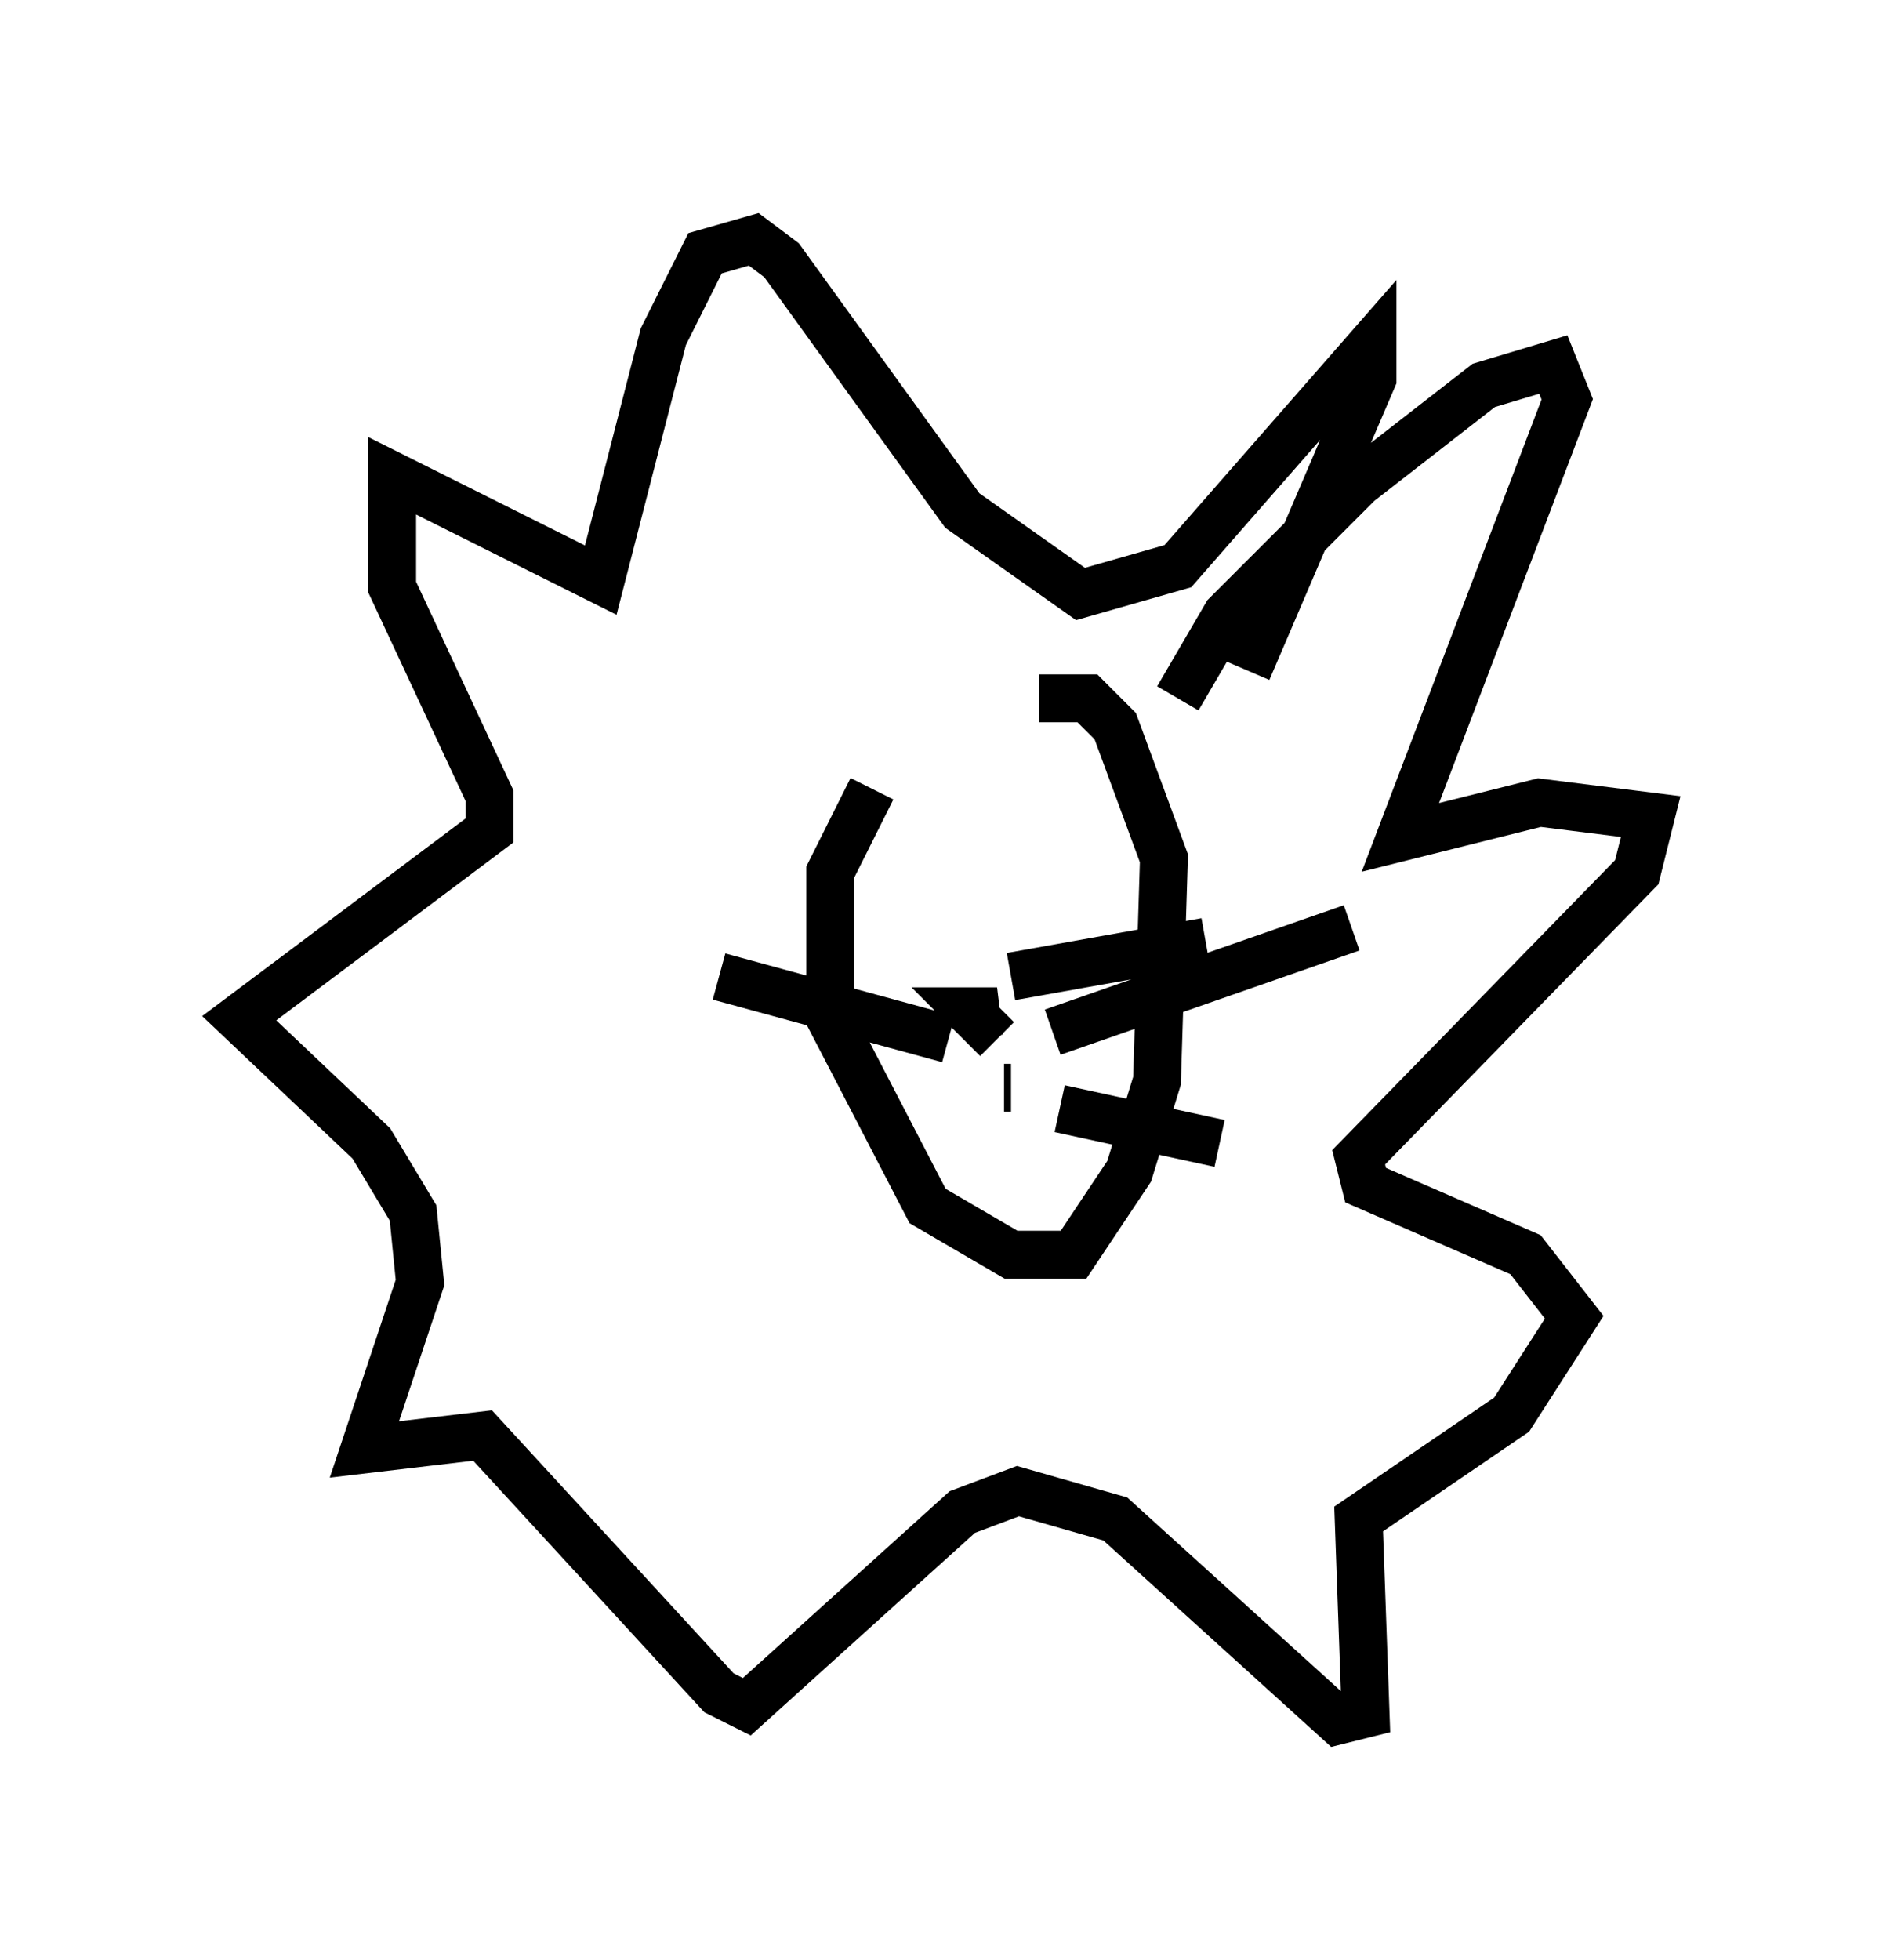 <?xml version="1.0" encoding="utf-8" ?>
<svg baseProfile="full" height="40.938" version="1.1" width="39.486" xmlns="http://www.w3.org/2000/svg" xmlns:ev="http://www.w3.org/2001/xml-events" xmlns:xlink="http://www.w3.org/1999/xlink"><defs /><rect fill="white" height="40.938" width="39.486" x="0" y="0" /><path d="M19.67, 15.749 m-1.453, 0.726 l-0.872, 1.743 0.0, 3.05 l2.034, 3.922 1.743, 1.017 l1.307, 0.0 1.162, -1.743 l0.581, -1.888 0.145, -4.648 l-1.017, -2.76 -0.581, -0.581 l-1.017, 0.0 m2.905, 0.0 l1.017, -1.743 2.76, -2.76 l2.615, -2.034 1.453, -0.436 l0.291, 0.726 -3.486, 9.151 l2.905, -0.726 2.324, 0.291 l-0.291, 1.162 -5.81, 5.955 l0.145, 0.581 3.341, 1.453 l1.017, 1.307 -1.307, 2.034 l-3.196, 2.179 0.145, 4.067 l-0.581, 0.145 -4.648, -4.212 l-2.034, -0.581 -1.162, 0.436 l-4.503, 4.067 -0.581, -0.291 l-4.939, -5.374 -2.469, 0.291 l1.162, -3.486 -0.145, -1.453 l-0.872, -1.453 -2.76, -2.615 l5.229, -3.922 0.0, -0.726 l-2.034, -4.358 0.0, -2.324 l4.358, 2.179 1.307, -5.084 l0.872, -1.743 1.017, -0.291 l0.581, 0.436 3.777, 5.229 l2.469, 1.743 2.034, -0.581 l4.067, -4.648 0.0, 0.726 l-2.615, 6.101 m-5.81, 7.263 l0.581, -0.145 -0.581, 0.0 l0.581, 0.581 m1.162, -0.145 l6.246, -2.179 m-7.117, 3.341 l-0.145, 0.0 m0.145, -2.324 l4.067, -0.726 m-3.05, 3.486 l3.341, 0.726 m-5.665, -2.179 l-4.793, -1.307 " fill="none" stroke="black" stroke-width="1" /></svg>